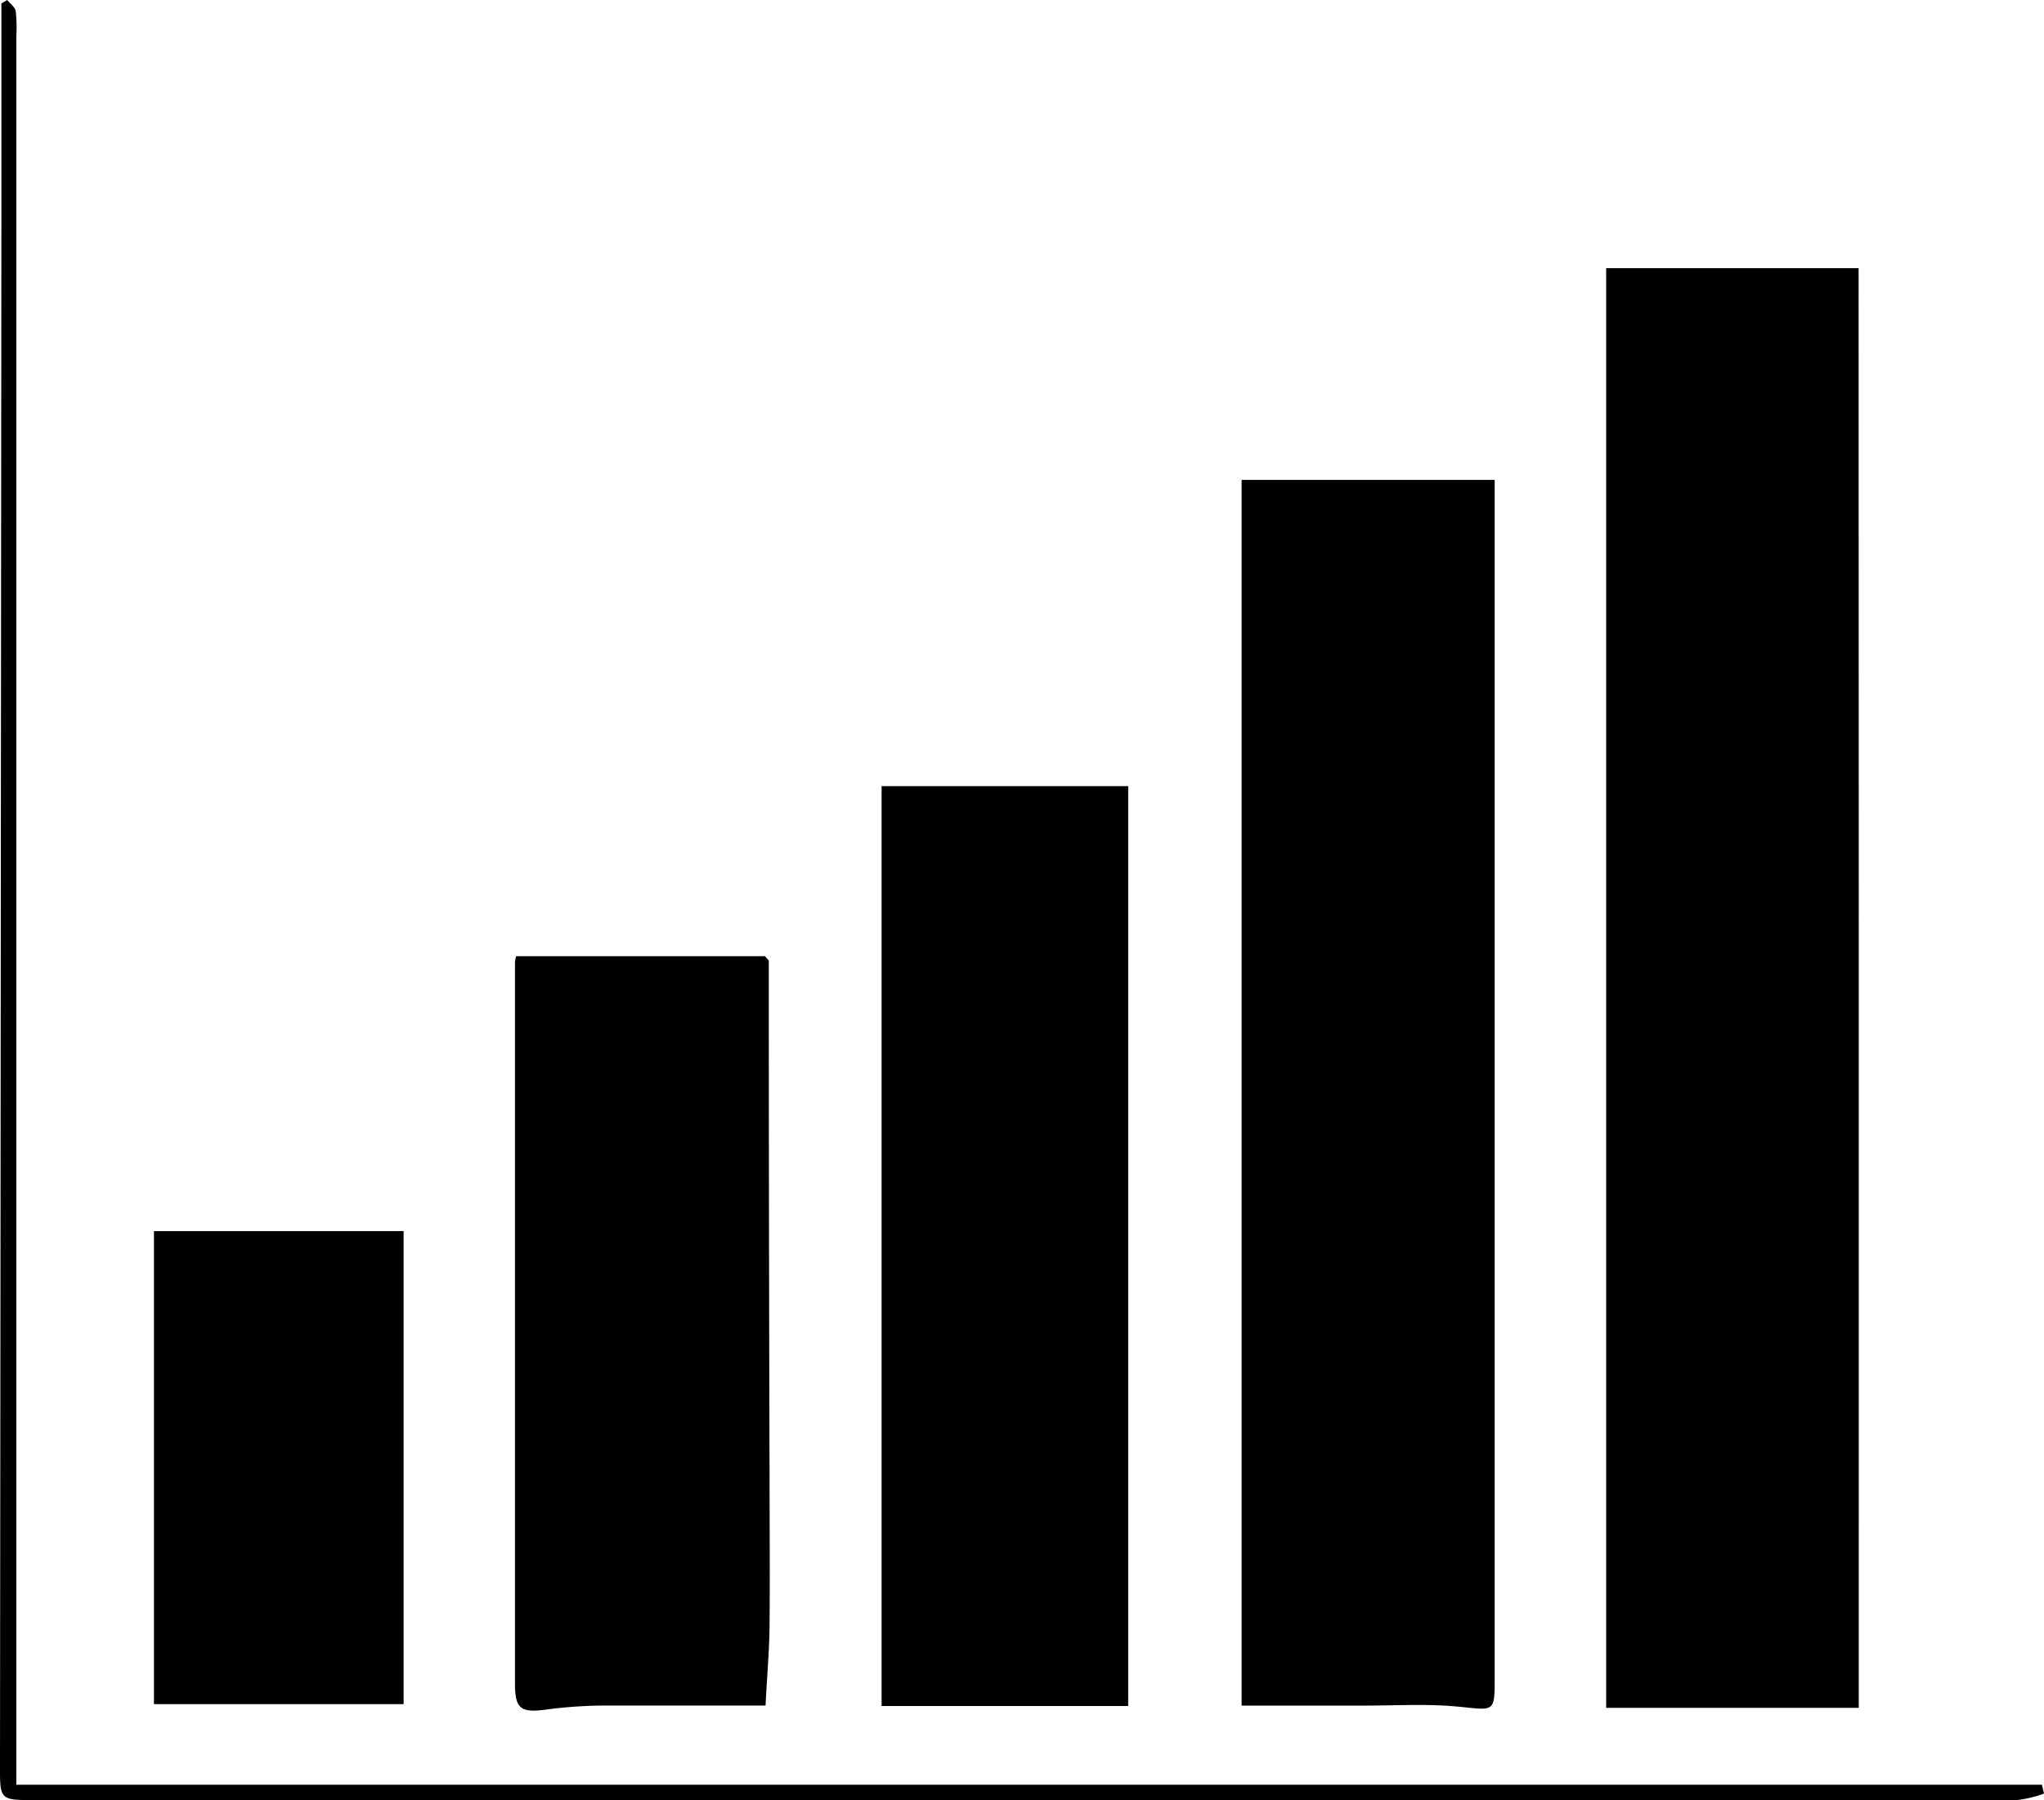 <svg id="Layer_1" data-name="Layer 1" xmlns="http://www.w3.org/2000/svg" viewBox="0 0 265.26 233.66">
    <title>Report</title>
    <path d="M292.45,271.48H259.67V84.61h32.76Q292.47,178,292.45,271.48Z"
        transform="translate(-51.23 -49.8)" />
    <path
        d="M212.36,112.09H245.2V267.53c0,4.56,0,4.27-4.53,3.81-4.17-.43-8.42-.14-12.63-.15-5.17,0-10.34,0-15.68,0Z"
        transform="translate(-51.23 -49.8)" />
    <path d="M165.64,151.84h32v119.4h-32Z" transform="translate(-51.23 -49.8)" />
    <path
        d="M151,174.48q0,33.36.1,66.72c0,6.37.06,12.74,0,19.11,0,3.51-.33,7-.52,10.87-7.35,0-14.34,0-21.33,0a60.44,60.44,0,0,0-7.35.55c-3.07.39-3.84-.17-3.84-3.36q0-46.81,0-93.62a4.24,4.24,0,0,1,.15-.84H150.5Z"
        transform="translate(-51.23 -49.8)" />
    <path d="M71.21,209.6h32.4V271H71.21Z" transform="translate(-51.23 -49.8)" />
    <path
        d="M52.16,49.8c.38.47,1,.9,1.11,1.43a19.29,19.29,0,0,1,.08,3.23v227H316.22l.27,1.15a15.4,15.4,0,0,1-3.52.84c-13.73.06-27.46,0-41.19,0l-216,0c-4.62,0-4.56,0-4.55-4.65q.1-100.86.18-201.72V50.26Z"
        transform="translate(-51.23 -49.8)" />
    <path d="M151,174.48l-.52-.54Z" transform="translate(-51.23 -49.8)" />
</svg>